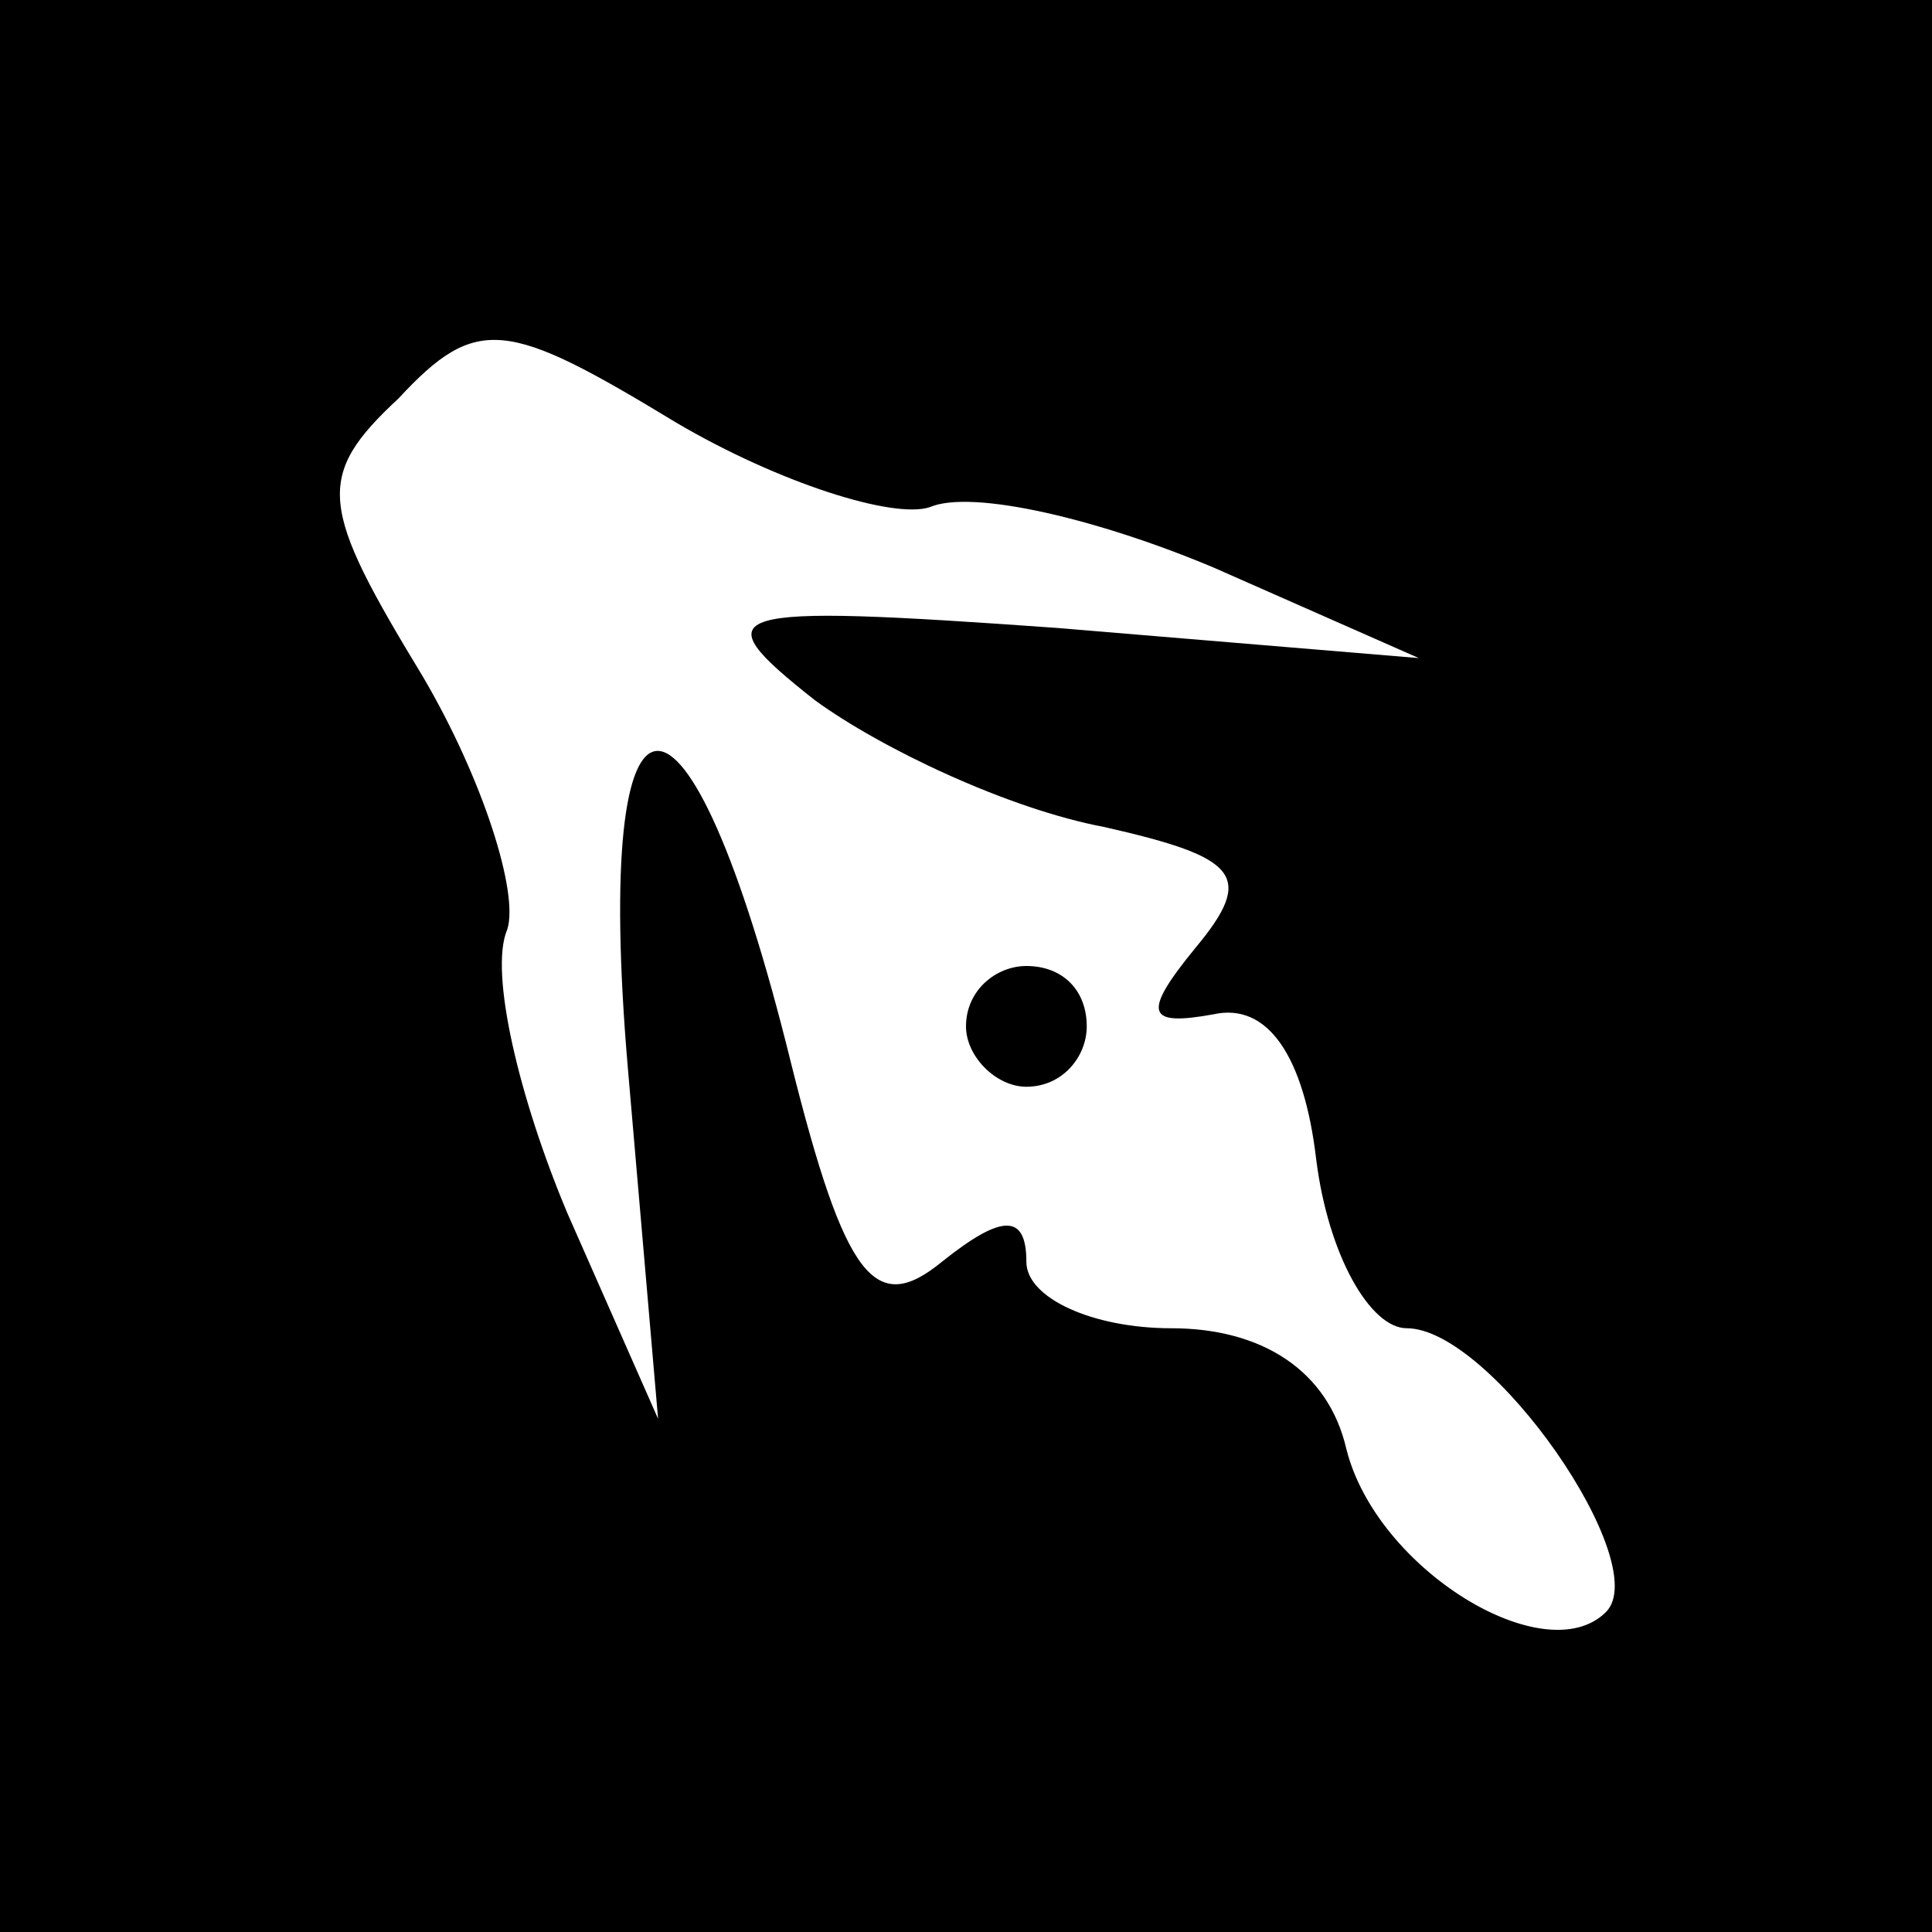 <?xml version="1.0" standalone="no"?>
<!DOCTYPE svg PUBLIC "-//W3C//DTD SVG 20010904//EN"
 "http://www.w3.org/TR/2001/REC-SVG-20010904/DTD/svg10.dtd">
<svg version="1.0" xmlns="http://www.w3.org/2000/svg"
 width="32pt" height="32pt" viewBox="0 0 32 32"
 preserveAspectRatio="xMidYMid meet">
<rect x="0" y="0" width="32" height="32" fill="#808080" stroke="none"/>
<g transform="translate(0,32) scale(0.1,-0.1)"
fill="#000000" stroke="none">
<path fill="#000000" stroke="none" d="M0 160 l0 -160 160 0 160 0 0 160 0
160 -160 0 -160 0 0 -160z"/>
<path fill="#ffffff" stroke="none" d="M154 236 c7 3 28 -2 47 -10 l34 -15
-60 5 c-56 4 -59 3 -40 -12 11 -8 32 -18 48 -21 22 -5 25 -8 15 -20 -9 -11 -8
-13 3 -11 9 2 15 -7 17 -24 2 -16 9 -28 15 -28 14 0 41 -39 33 -47 -10 -10
-38 7 -43 27 -3 13 -14 20 -29 20 -13 0 -24 5 -24 11 0 8 -4 8 -14 0 -11 -9
-16 -3 -25 33 -17 69 -33 69 -27 -1 l5 -58 -15 34 c-8 19 -13 40 -10 47 2 6
-4 25 -14 42 -17 28 -18 33 -4 46 13 14 18 13 46 -4 17 -10 36 -16 42 -14z"/>
<path fill="#000000" stroke="none" d="M160 150 c0 -5 5 -10 10 -10 6 0 10 5
10 10 0 6 -4 10 -10 10 -5 0 -10 -4 -10 -10z"/>
</g>
</svg>
